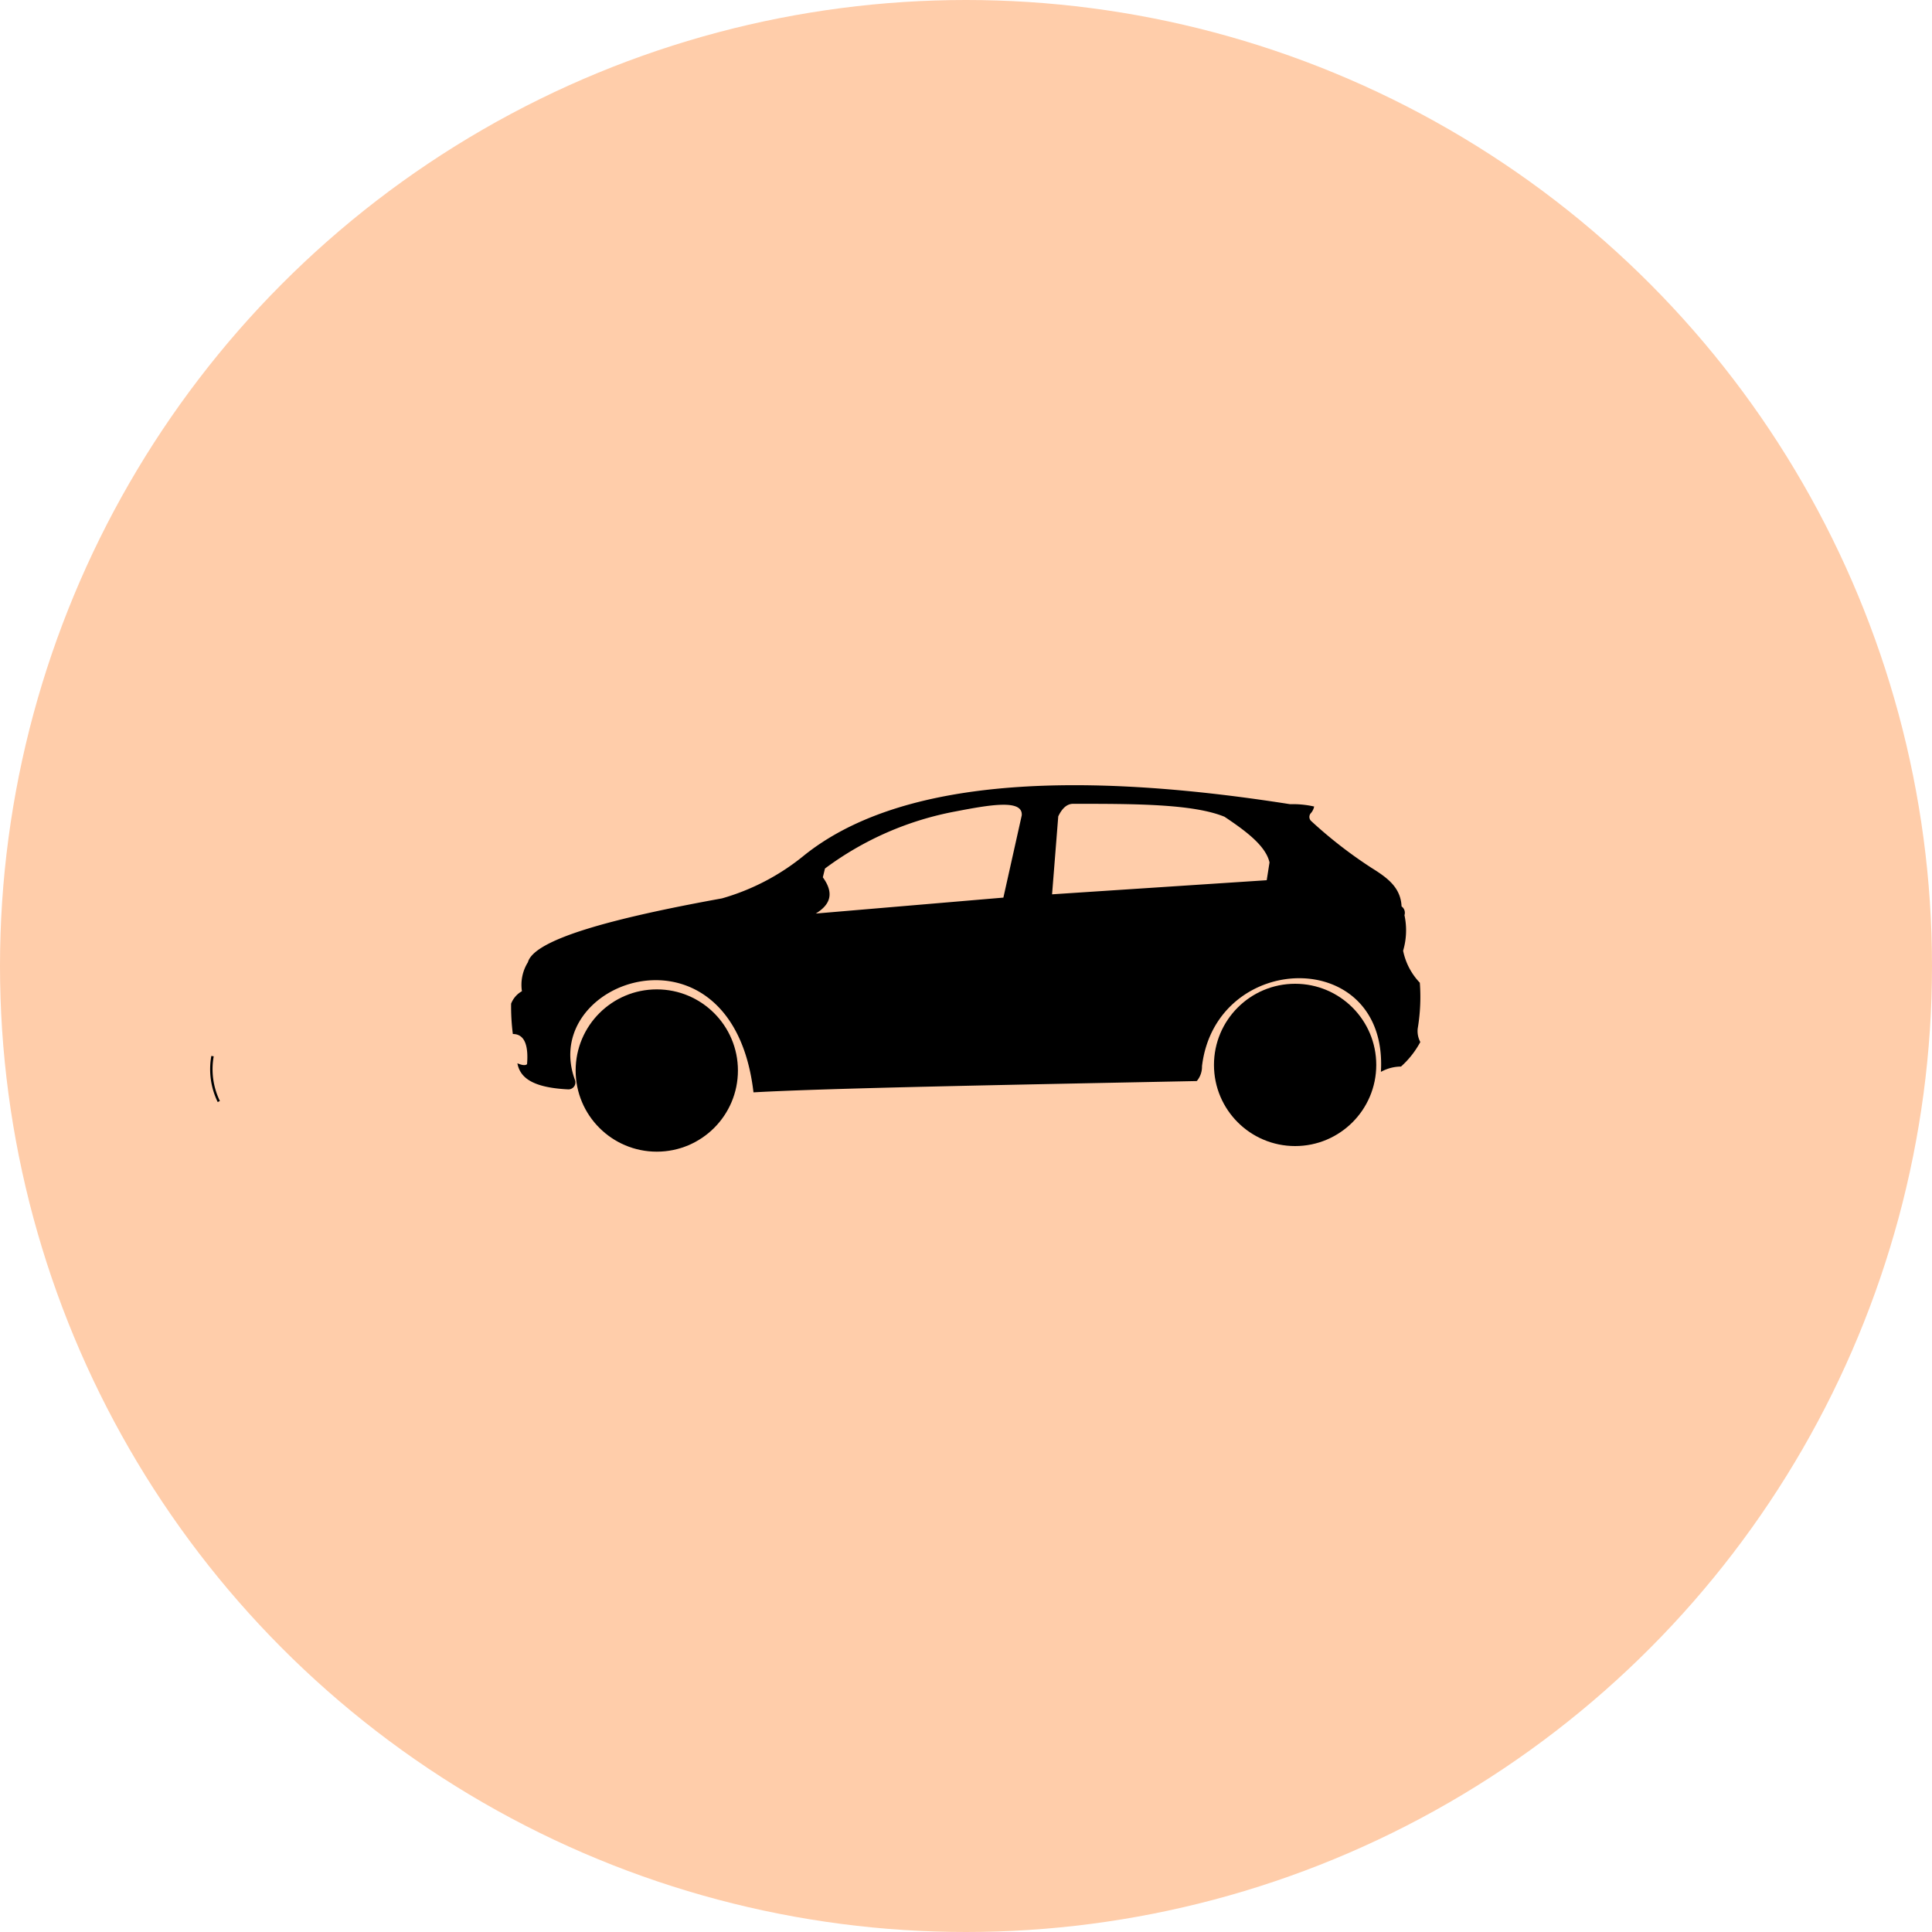 <svg xmlns="http://www.w3.org/2000/svg" viewBox="0 0 200 200"><defs><style>.cls-1{fill:#ffcdaa;}.cls-2{fill:none;stroke-width:0.25px;}.cls-2,.cls-3{stroke:#000;stroke-miterlimit:10;}</style></defs><title>Fichier 4</title><g id="Calque_2" data-name="Calque 2"><g id="Calque_20" data-name="Calque 20"><circle class="cls-1" cx="100" cy="100" r="100"/><g id="Calque_21" data-name="Calque 21"><g id="Calque_24" data-name="Calque 24"><path class="cls-2" d="M22,109.33a7.64,7.64,0,0,0,.65,4.7"/></g></g><g id="Calque_22" data-name="Calque 22"><circle class="cls-3" cx="67.99" cy="110.82" r="7.9"/><circle class="cls-3" cx="134.07" cy="110.24" r="7.9"/></g><g id="Glasses"><path d="M146.76,106.48a19.68,19.68,0,0,0,.22-4.75,6.71,6.71,0,0,1-1.73-3.31,7.44,7.44,0,0,0,.14-3.68.81.81,0,0,0-.3-.91c-.09-2-1.53-3-3.13-4A46.52,46.52,0,0,1,135.74,85a.58.58,0,0,1-.06-.8,1.46,1.46,0,0,0,.36-.71,10,10,0,0,0-2.49-.24C109.86,79.52,92.7,81,83.28,88.52A23.63,23.63,0,0,1,74.74,93c-11.49,2.08-19.45,4.26-20.09,6.61a4.42,4.42,0,0,0-.62,3,2.52,2.52,0,0,0-1.12,1.29,22.23,22.23,0,0,0,.18,3.14c1.19,0,1.63,1.13,1.47,3.12-.19.18-.58.09-1-.09.26,1.4,1.41,2.51,5.24,2.7a.72.72,0,0,0,.71-1C55.72,101.39,75.84,94.5,78,113.08c7.71-.44,27.52-.8,45.89-1.17a2.29,2.29,0,0,0,.54-1.54c1.44-12,19.3-12.48,18.52.59a4.34,4.34,0,0,1,2.08-.55,9.31,9.31,0,0,0,2-2.54A2.42,2.42,0,0,1,146.76,106.48ZM103.87,92.92,84.45,94.57c1.4-.86,2-2,.73-3.75l.22-.91A32.62,32.62,0,0,1,98.91,84c3.58-.69,7-1.29,6.86.41Zm27.26-1.8-22.22,1.46.64-8.07c.39-.82.9-1.33,1.61-1.3,6.24,0,12.34,0,15.6,1.34,2.2,1.47,4.27,3,4.66,4.73Z"/></g></g></g></svg>